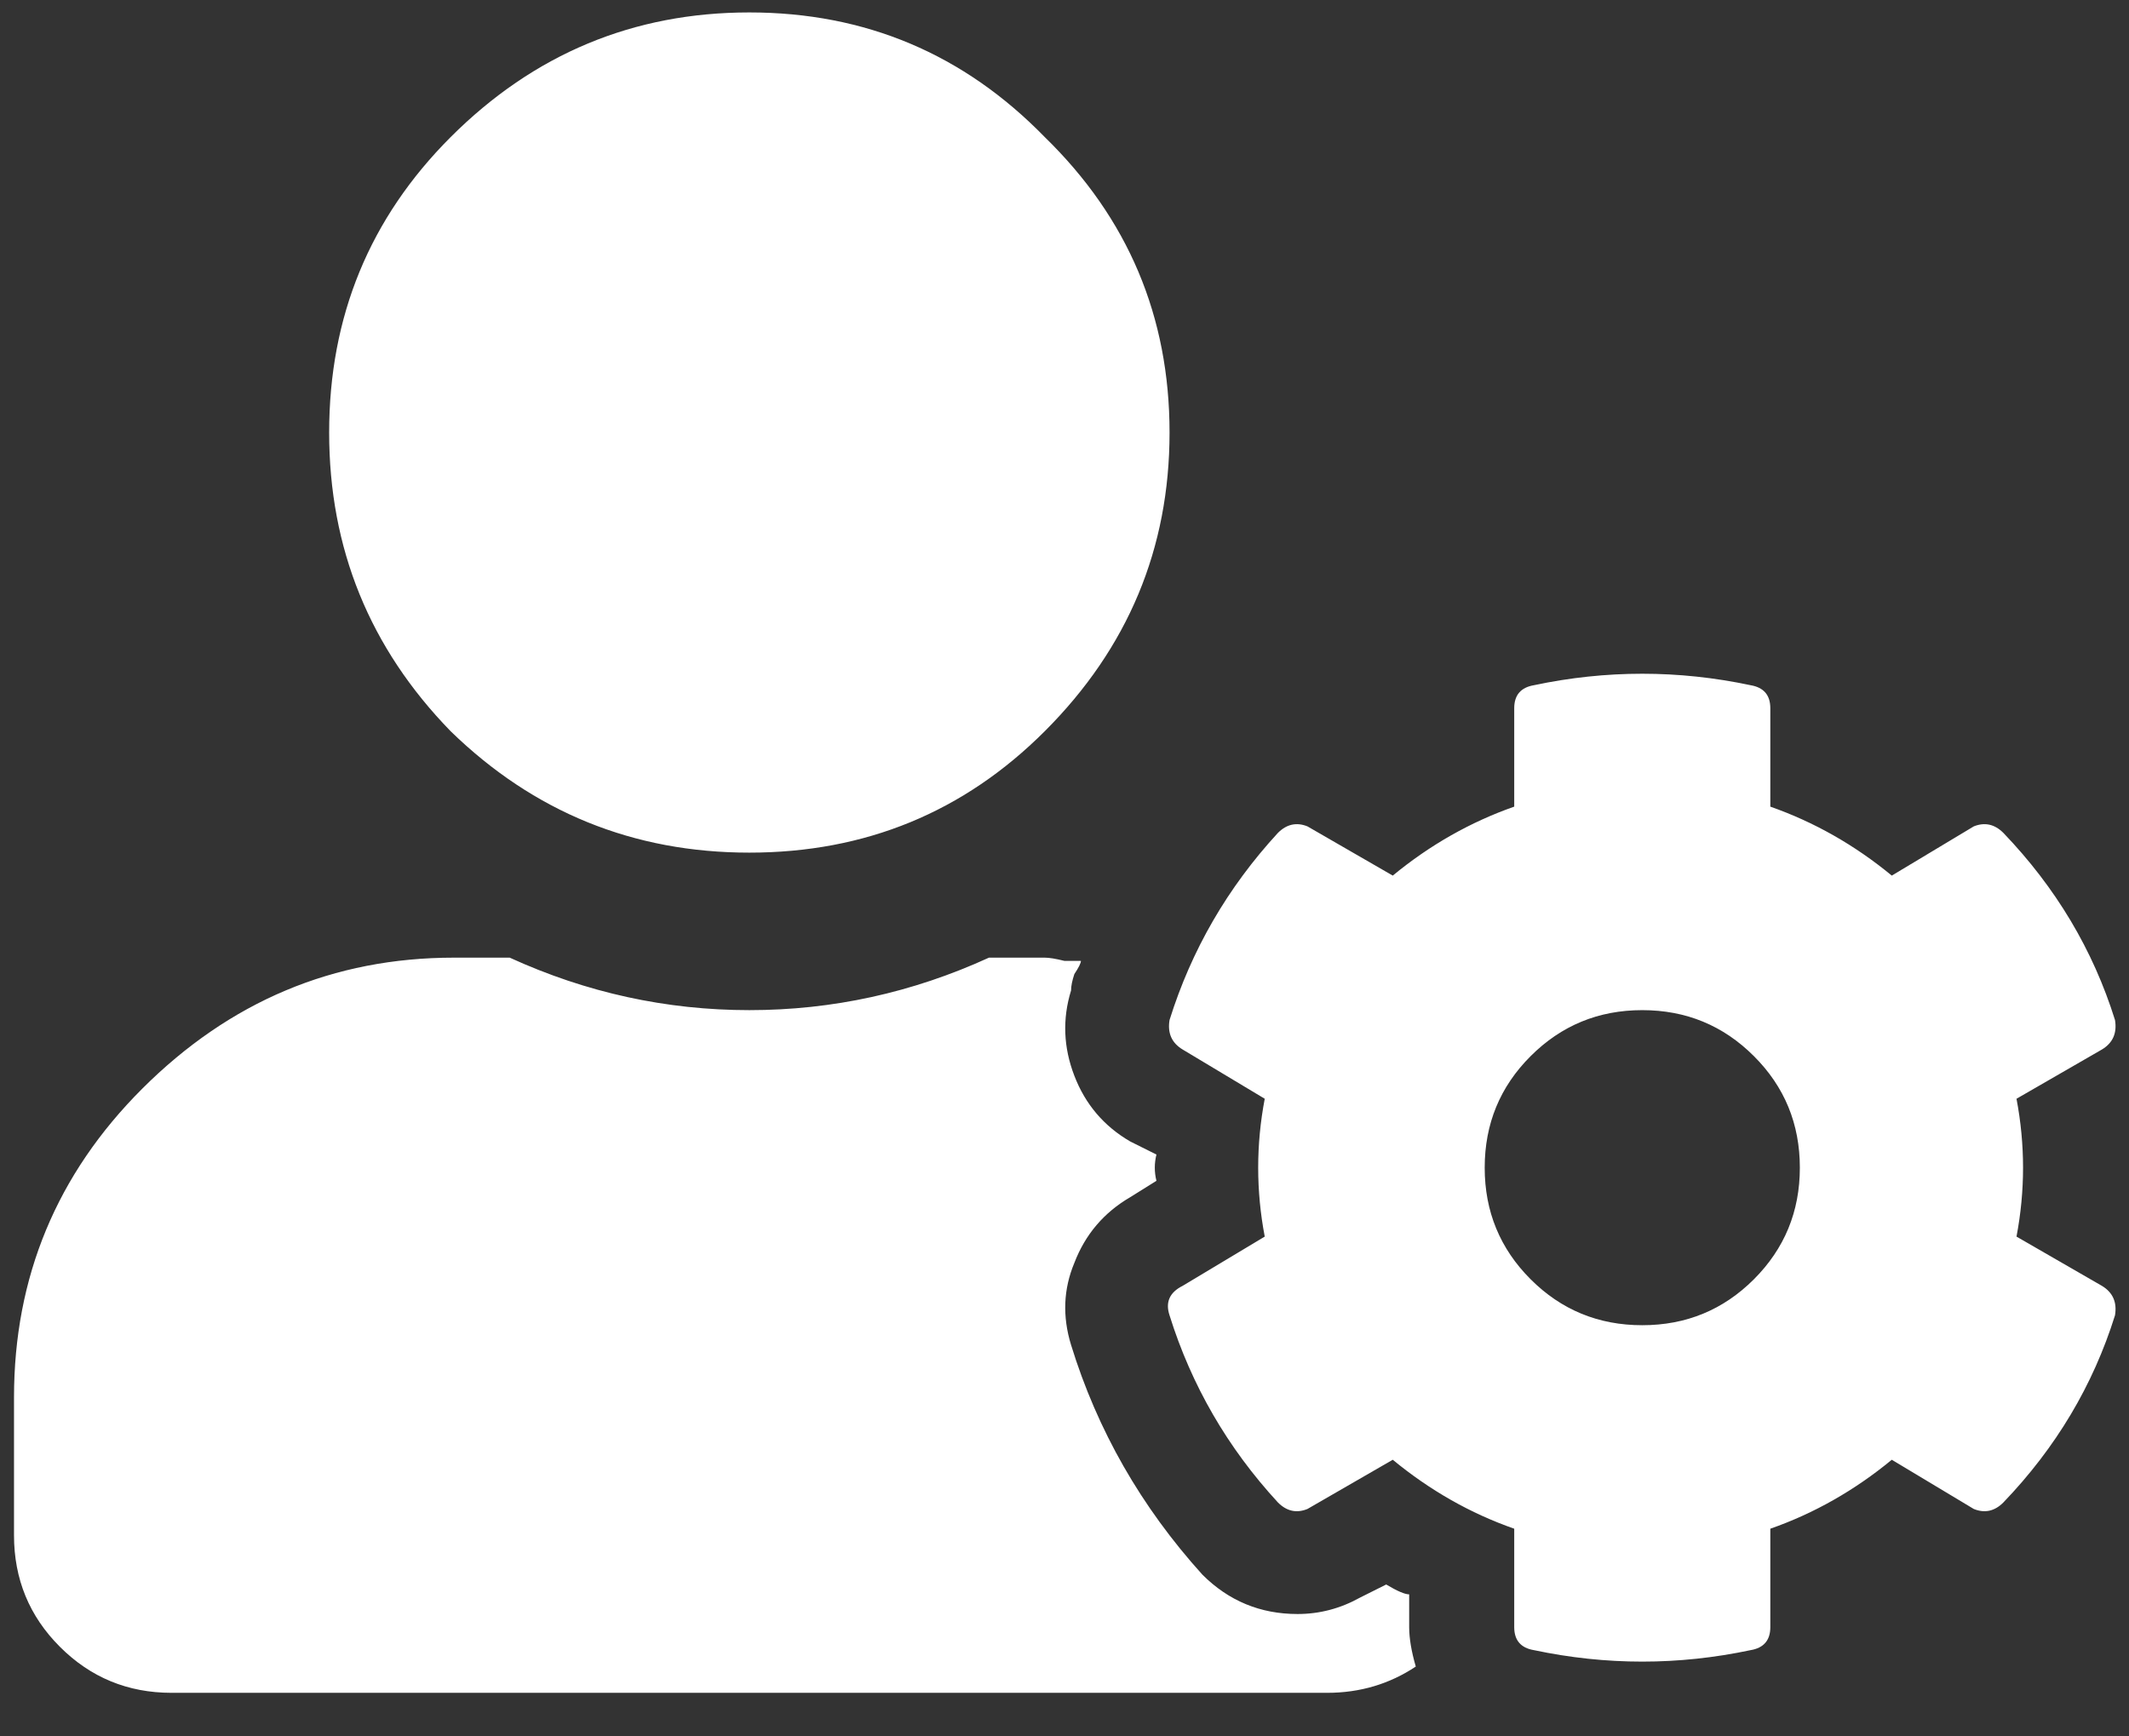 <svg width="38" height="31" viewBox="0 0 38 31" fill="none" xmlns="http://www.w3.org/2000/svg">
<rect x="0" y="0" width="38" height="31" fill="#333333" stroke="none"/>
<path d="M35.992 22.077L37.516 22.956C37.711 23.073 37.789 23.249 37.75 23.483C37.359 24.733 36.695 25.847 35.758 26.823C35.602 26.98 35.426 27.019 35.23 26.94L33.766 26.061C33.102 26.608 32.379 27.019 31.598 27.292V29.05C31.598 29.284 31.48 29.421 31.246 29.46C29.957 29.733 28.668 29.733 27.379 29.46C27.145 29.421 27.027 29.284 27.027 29.05V27.292C26.246 27.019 25.523 26.608 24.859 26.061L23.336 26.94C23.141 27.019 22.965 26.98 22.809 26.823C21.91 25.847 21.266 24.733 20.875 23.483C20.797 23.249 20.875 23.073 21.109 22.956L22.574 22.077C22.418 21.257 22.418 20.436 22.574 19.616L21.109 18.737C20.914 18.62 20.836 18.444 20.875 18.21C21.266 16.96 21.91 15.847 22.809 14.87C22.965 14.714 23.141 14.675 23.336 14.753L24.859 15.632C25.523 15.085 26.246 14.675 27.027 14.401V12.644C27.027 12.409 27.145 12.273 27.379 12.233C28.668 11.96 29.957 11.96 31.246 12.233C31.48 12.273 31.598 12.409 31.598 12.644V14.401C32.379 14.675 33.102 15.085 33.766 15.632L35.23 14.753C35.426 14.675 35.602 14.714 35.758 14.87C36.695 15.847 37.359 16.96 37.75 18.21C37.789 18.444 37.711 18.62 37.516 18.737L35.992 19.616C36.148 20.436 36.148 21.257 35.992 22.077ZM27.32 22.839C27.867 23.386 28.531 23.659 29.312 23.659C30.094 23.659 30.758 23.386 31.305 22.839C31.852 22.292 32.125 21.628 32.125 20.847C32.125 20.065 31.852 19.401 31.305 18.855C30.758 18.308 30.094 18.034 29.312 18.034C28.531 18.034 27.867 18.308 27.32 18.855C26.773 19.401 26.5 20.065 26.5 20.847C26.5 21.628 26.773 22.292 27.32 22.839ZM18.648 13.054C17.203 14.499 15.445 15.222 13.375 15.222C11.305 15.222 9.527 14.499 8.043 13.054C6.598 11.569 5.875 9.792 5.875 7.722C5.875 5.651 6.598 3.894 8.043 2.448C9.527 0.964 11.305 0.222 13.375 0.222C15.445 0.222 17.203 0.964 18.648 2.448C20.133 3.894 20.875 5.651 20.875 7.722C20.875 9.792 20.133 11.569 18.648 13.054ZM25.152 28.464V29.05C25.152 29.245 25.191 29.48 25.27 29.753C24.801 30.065 24.273 30.222 23.688 30.222H3.062C2.281 30.222 1.617 29.948 1.07 29.401C0.523 28.855 0.25 28.19 0.25 27.409V24.948C0.25 22.8 1.012 20.964 2.535 19.44C4.098 17.878 5.953 17.097 8.102 17.097H9.098C10.465 17.722 11.891 18.034 13.375 18.034C14.859 18.034 16.285 17.722 17.652 17.097H18.648C18.727 17.097 18.844 17.116 19 17.155C19.156 17.155 19.254 17.155 19.293 17.155C19.293 17.194 19.254 17.273 19.176 17.39C19.137 17.507 19.117 17.605 19.117 17.683C18.961 18.19 18.98 18.698 19.176 19.206C19.371 19.714 19.703 20.105 20.172 20.378L20.641 20.612C20.602 20.769 20.602 20.925 20.641 21.081L20.172 21.374C19.703 21.648 19.371 22.038 19.176 22.546C18.98 23.015 18.961 23.503 19.117 24.011C19.586 25.534 20.367 26.901 21.461 28.112C21.93 28.581 22.496 28.815 23.16 28.815C23.551 28.815 23.922 28.718 24.273 28.523L24.742 28.288C24.938 28.405 25.074 28.464 25.152 28.464Z" fill="white"/>
</svg>
